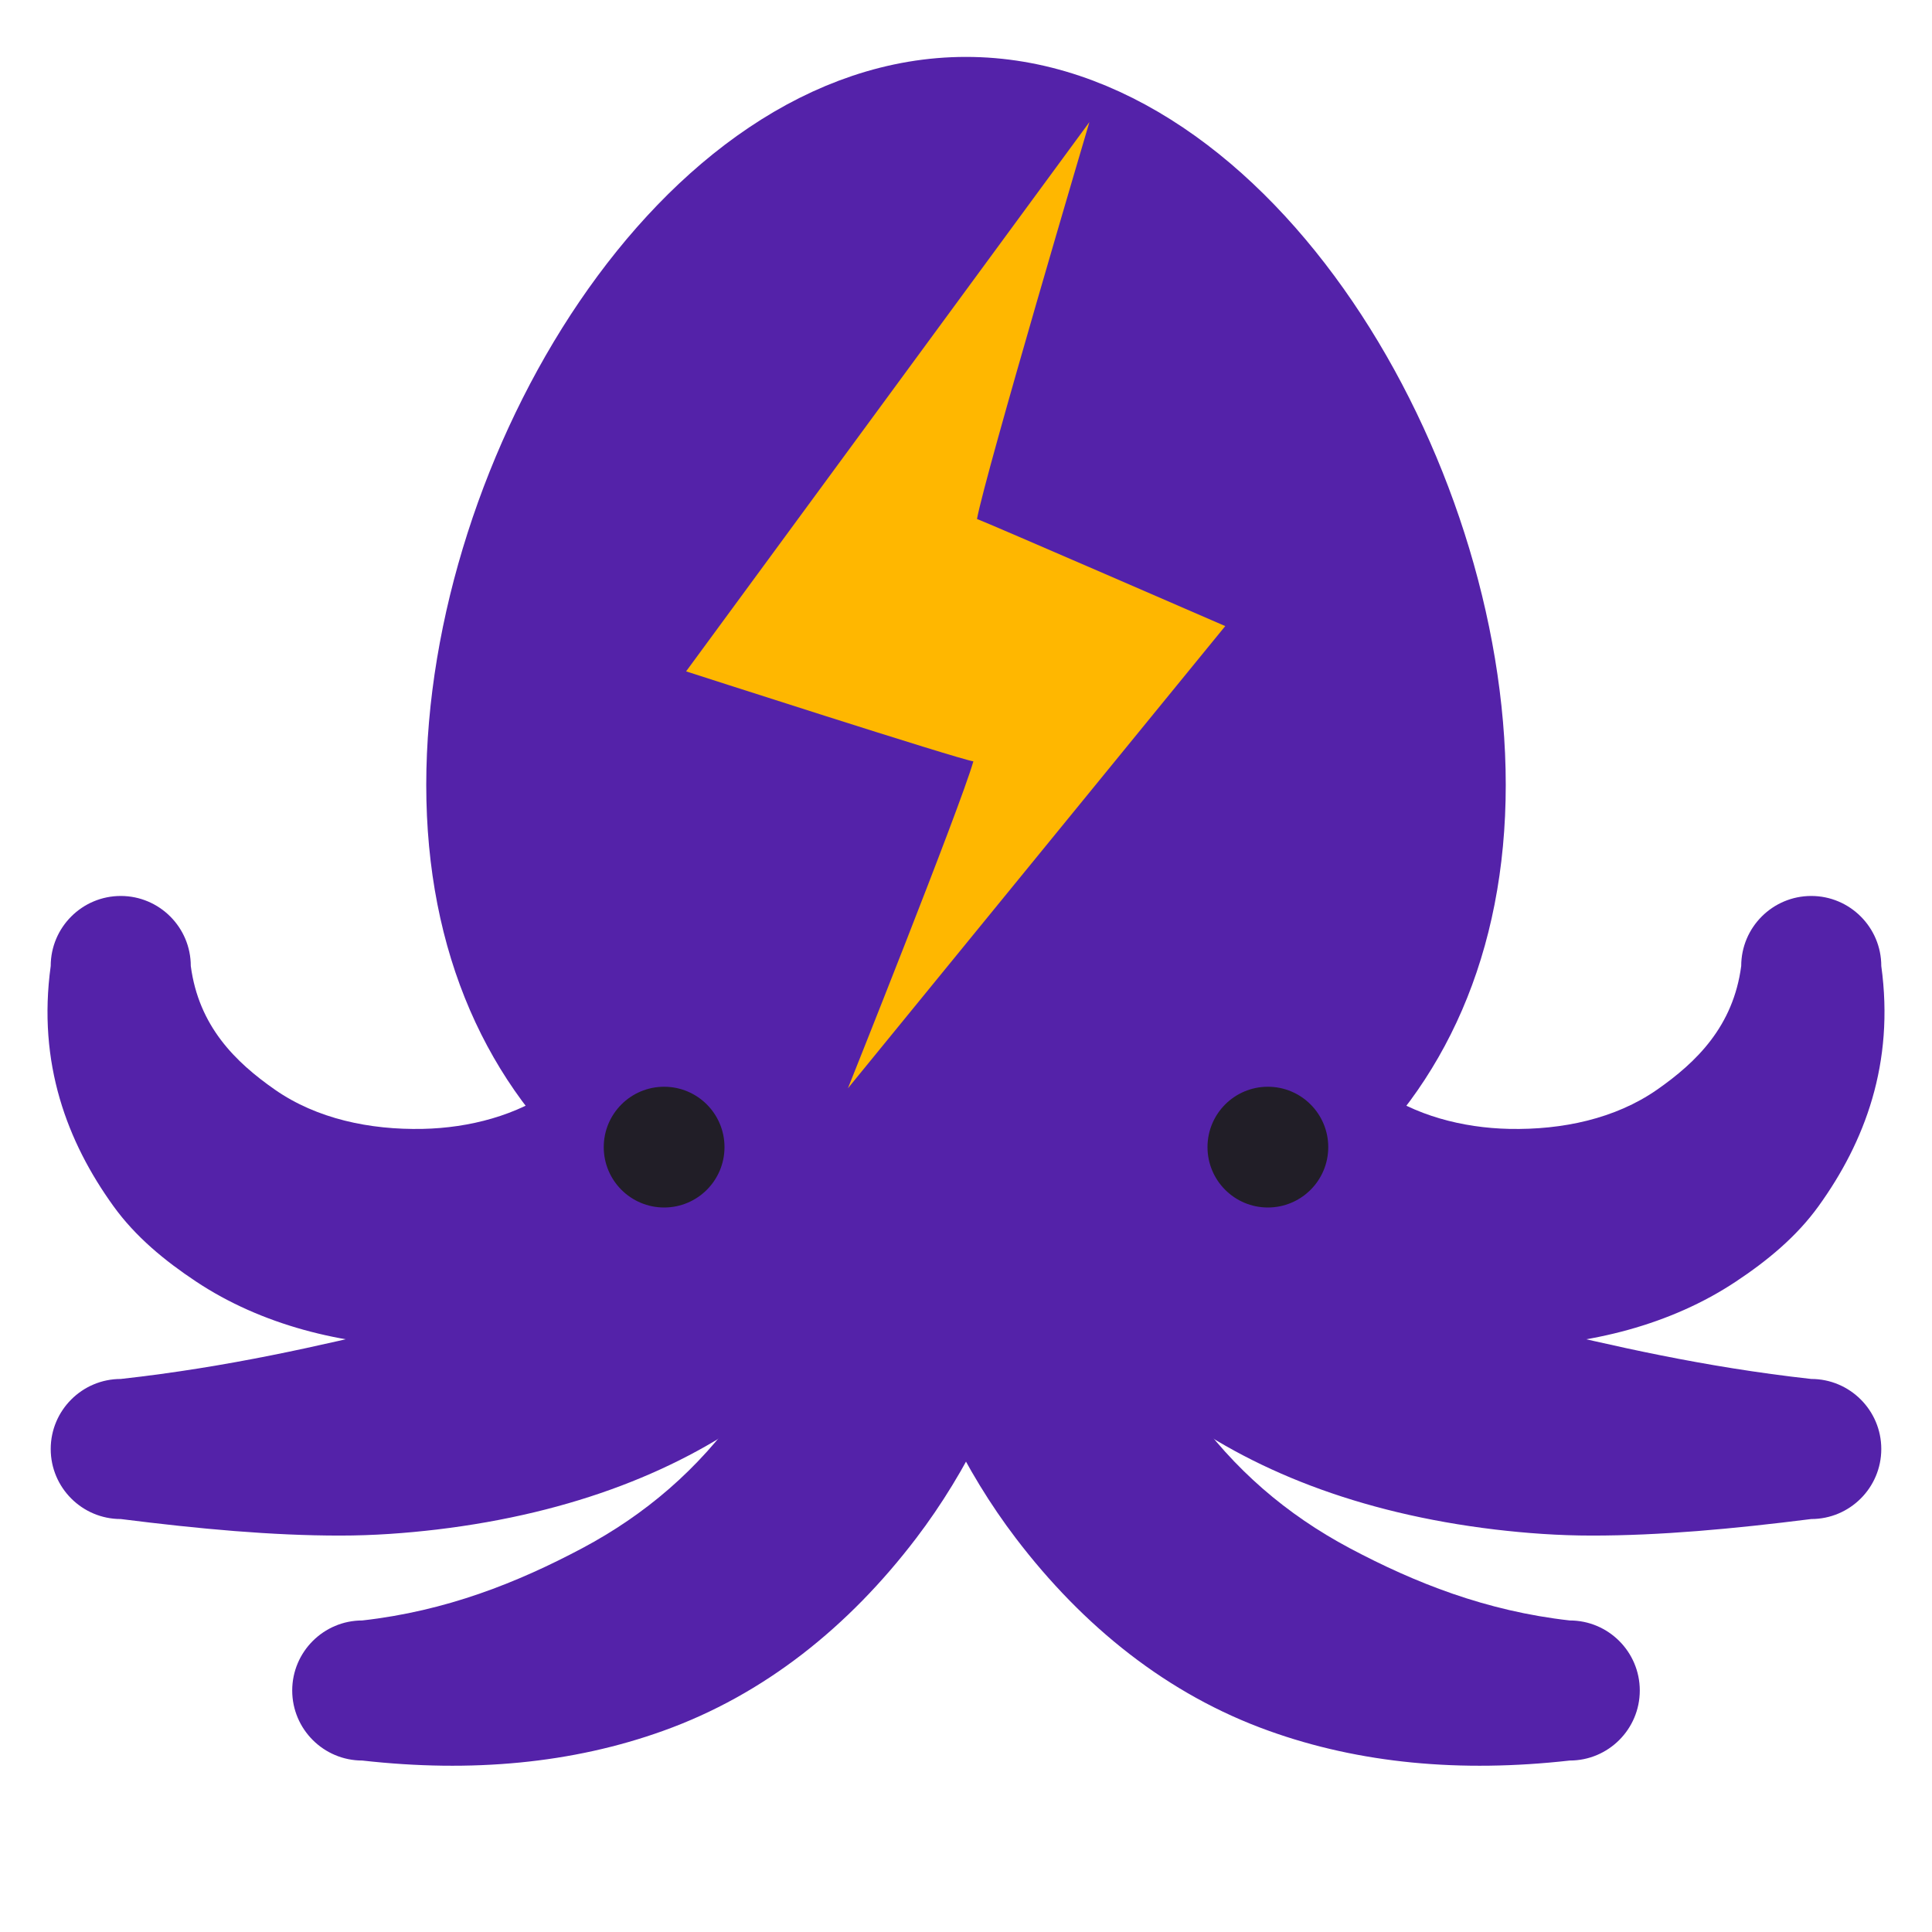 <?xml version="1.0" encoding="UTF-8" standalone="no"?>
<!DOCTYPE svg PUBLIC "-//W3C//DTD SVG 1.1//EN" "http://www.w3.org/Graphics/SVG/1.1/DTD/svg11.dtd">
<svg width="512" height="512" viewBox="0 0 16 16" version="1.1" xmlns="http://www.w3.org/2000/svg" xmlns:xlink="http://www.w3.org/1999/xlink" xml:space="preserve" xmlns:serif="http://www.serif.com/" style="fill-rule:evenodd;clip-rule:evenodd;stroke-linecap:round;stroke-linejoin:round;stroke-miterlimit:1.5;">
    <g>
        <g transform="matrix(1,0,0,1,-1,0)">
            <path d="M6.094,8C6.095,8.931 5.276,9.333 4.5,9.349C4.062,9.358 3.623,9.265 3.278,9.025C2.948,8.795 2.646,8.498 2.58,8C2.58,7.68 2.32,7.42 2,7.42C1.68,7.42 1.42,7.68 1.42,8C1.309,8.806 1.557,9.458 1.939,9.988C2.121,10.241 2.364,10.441 2.625,10.614C3.162,10.971 3.834,11.141 4.5,11.151C6.224,11.179 7.904,10.07 7.906,8C7.906,7.5 7.5,7.094 7,7.094C6.5,7.094 6.094,7.5 6.094,8Z" style="fill:rgb(84,34,169);"/>
        </g>
        <g transform="matrix(1,0,0,1,-1,0)">
            <path d="M8.094,8C8.095,9.578 7.754,10.797 7.135,11.671C6.783,12.169 6.343,12.544 5.823,12.821C5.283,13.108 4.694,13.342 4,13.42C3.68,13.42 3.42,13.68 3.42,14C3.42,14.32 3.68,14.58 4,14.58C4.906,14.682 5.741,14.604 6.492,14.334C7.33,14.034 8.03,13.471 8.588,12.738C9.429,11.633 9.904,10.046 9.906,8C9.906,7.5 9.5,7.094 9,7.094C8.5,7.094 8.094,7.5 8.094,8Z" style="fill:rgb(84,34,169);"/>
        </g>
        <g transform="matrix(1,0,0,1,-1,0)">
            <path d="M7.094,8C7.092,9.017 6.821,9.736 6.212,10.215C5.746,10.581 5.114,10.793 4.331,10.981C3.651,11.144 2.893,11.321 2,11.42C1.68,11.42 1.42,11.68 1.42,12C1.42,12.32 1.68,12.58 2,12.58C2.658,12.663 3.254,12.717 3.815,12.717C4.096,12.717 4.362,12.697 4.617,12.667C5.754,12.531 6.652,12.169 7.324,11.663C8.361,10.884 8.91,9.702 8.906,8C8.906,7.5 8.5,7.094 8,7.094C7.5,7.094 7.094,7.5 7.094,8Z" style="fill:rgb(84,34,169);"/>
        </g>
    </g>
    <g transform="matrix(-1,0,0,1,16,0)">
        <g transform="matrix(1,0,0,1,-1,0)">
            <path d="M7.906,8C7.904,10.07 6.224,11.179 4.5,11.151C3.834,11.141 3.162,10.971 2.625,10.614C2.364,10.441 2.121,10.241 1.939,9.988C1.557,9.458 1.309,8.806 1.42,8C1.42,7.68 1.68,7.42 2,7.42C2.32,7.42 2.58,7.68 2.58,8C2.646,8.498 2.948,8.795 3.278,9.025C3.623,9.265 4.062,9.358 4.5,9.349C5.276,9.333 6.095,8.931 6.094,8C6.094,7.5 6.5,7.094 7,7.094C7.5,7.094 7.906,7.5 7.906,8Z" style="fill:rgb(84,34,169);"/>
        </g>
        <g transform="matrix(1,0,0,1,-1,0)">
            <path d="M9.906,8C9.904,10.046 9.429,11.633 8.588,12.738C8.03,13.471 7.33,14.034 6.492,14.334C5.741,14.604 4.906,14.682 4,14.58C3.68,14.58 3.42,14.32 3.42,14C3.42,13.68 3.68,13.42 4,13.42C4.694,13.342 5.283,13.108 5.823,12.821C6.343,12.544 6.783,12.169 7.135,11.671C7.754,10.797 8.095,9.578 8.094,8C8.094,7.5 8.5,7.094 9,7.094C9.5,7.094 9.906,7.5 9.906,8Z" style="fill:rgb(84,34,169);"/>
        </g>
        <g transform="matrix(1,0,0,1,-1,0)">
            <path d="M8.906,8C8.91,9.702 8.361,10.884 7.324,11.663C6.652,12.169 5.754,12.531 4.617,12.667C4.362,12.697 4.096,12.717 3.815,12.717C3.254,12.717 2.658,12.663 2,12.58C1.68,12.58 1.42,12.32 1.42,12C1.42,11.68 1.68,11.42 2,11.42C2.893,11.321 3.651,11.144 4.331,10.981C5.114,10.793 5.746,10.581 6.212,10.215C6.821,9.736 7.092,9.017 7.094,8C7.094,7.5 7.5,7.094 8,7.094C8.5,7.094 8.906,7.5 8.906,8Z" style="fill:rgb(84,34,169);"/>
        </g>
    </g>
    <g transform="matrix(1,0,0,1.125,0,-0.125)">
        <path d="M8,1C10.208,1 12,3.681 12,5.889C12,8.097 10.208,9.222 8,9.222C5.792,9.222 4,8.097 4,5.889C4,3.681 5.792,1 8,1Z" style="fill:rgb(84,34,169);stroke:rgb(84,34,169);stroke-width:0.94px;"/>
    </g>
    <path d="M8.061,6.305C7.947,6.291 5.682,5.56 5.682,5.56L9.022,1.011C9.022,1.011 8.163,3.911 8.091,4.298C8.158,4.321 10.147,5.185 10.147,5.185L7.022,9.013C7.022,9.013 7.95,6.693 8.061,6.305Z" style="fill:rgb(255,183,0);"/>
    <g transform="matrix(1,0,0,1,-1,1)">
        <circle cx="6.5" cy="8.5" r="0.5" style="fill:rgb(33,30,39);"/>
    </g>
    <g transform="matrix(1,0,0,1,4,1)">
        <circle cx="6.5" cy="8.5" r="0.5" style="fill:rgb(33,30,39);"/>
    </g>
</svg>
